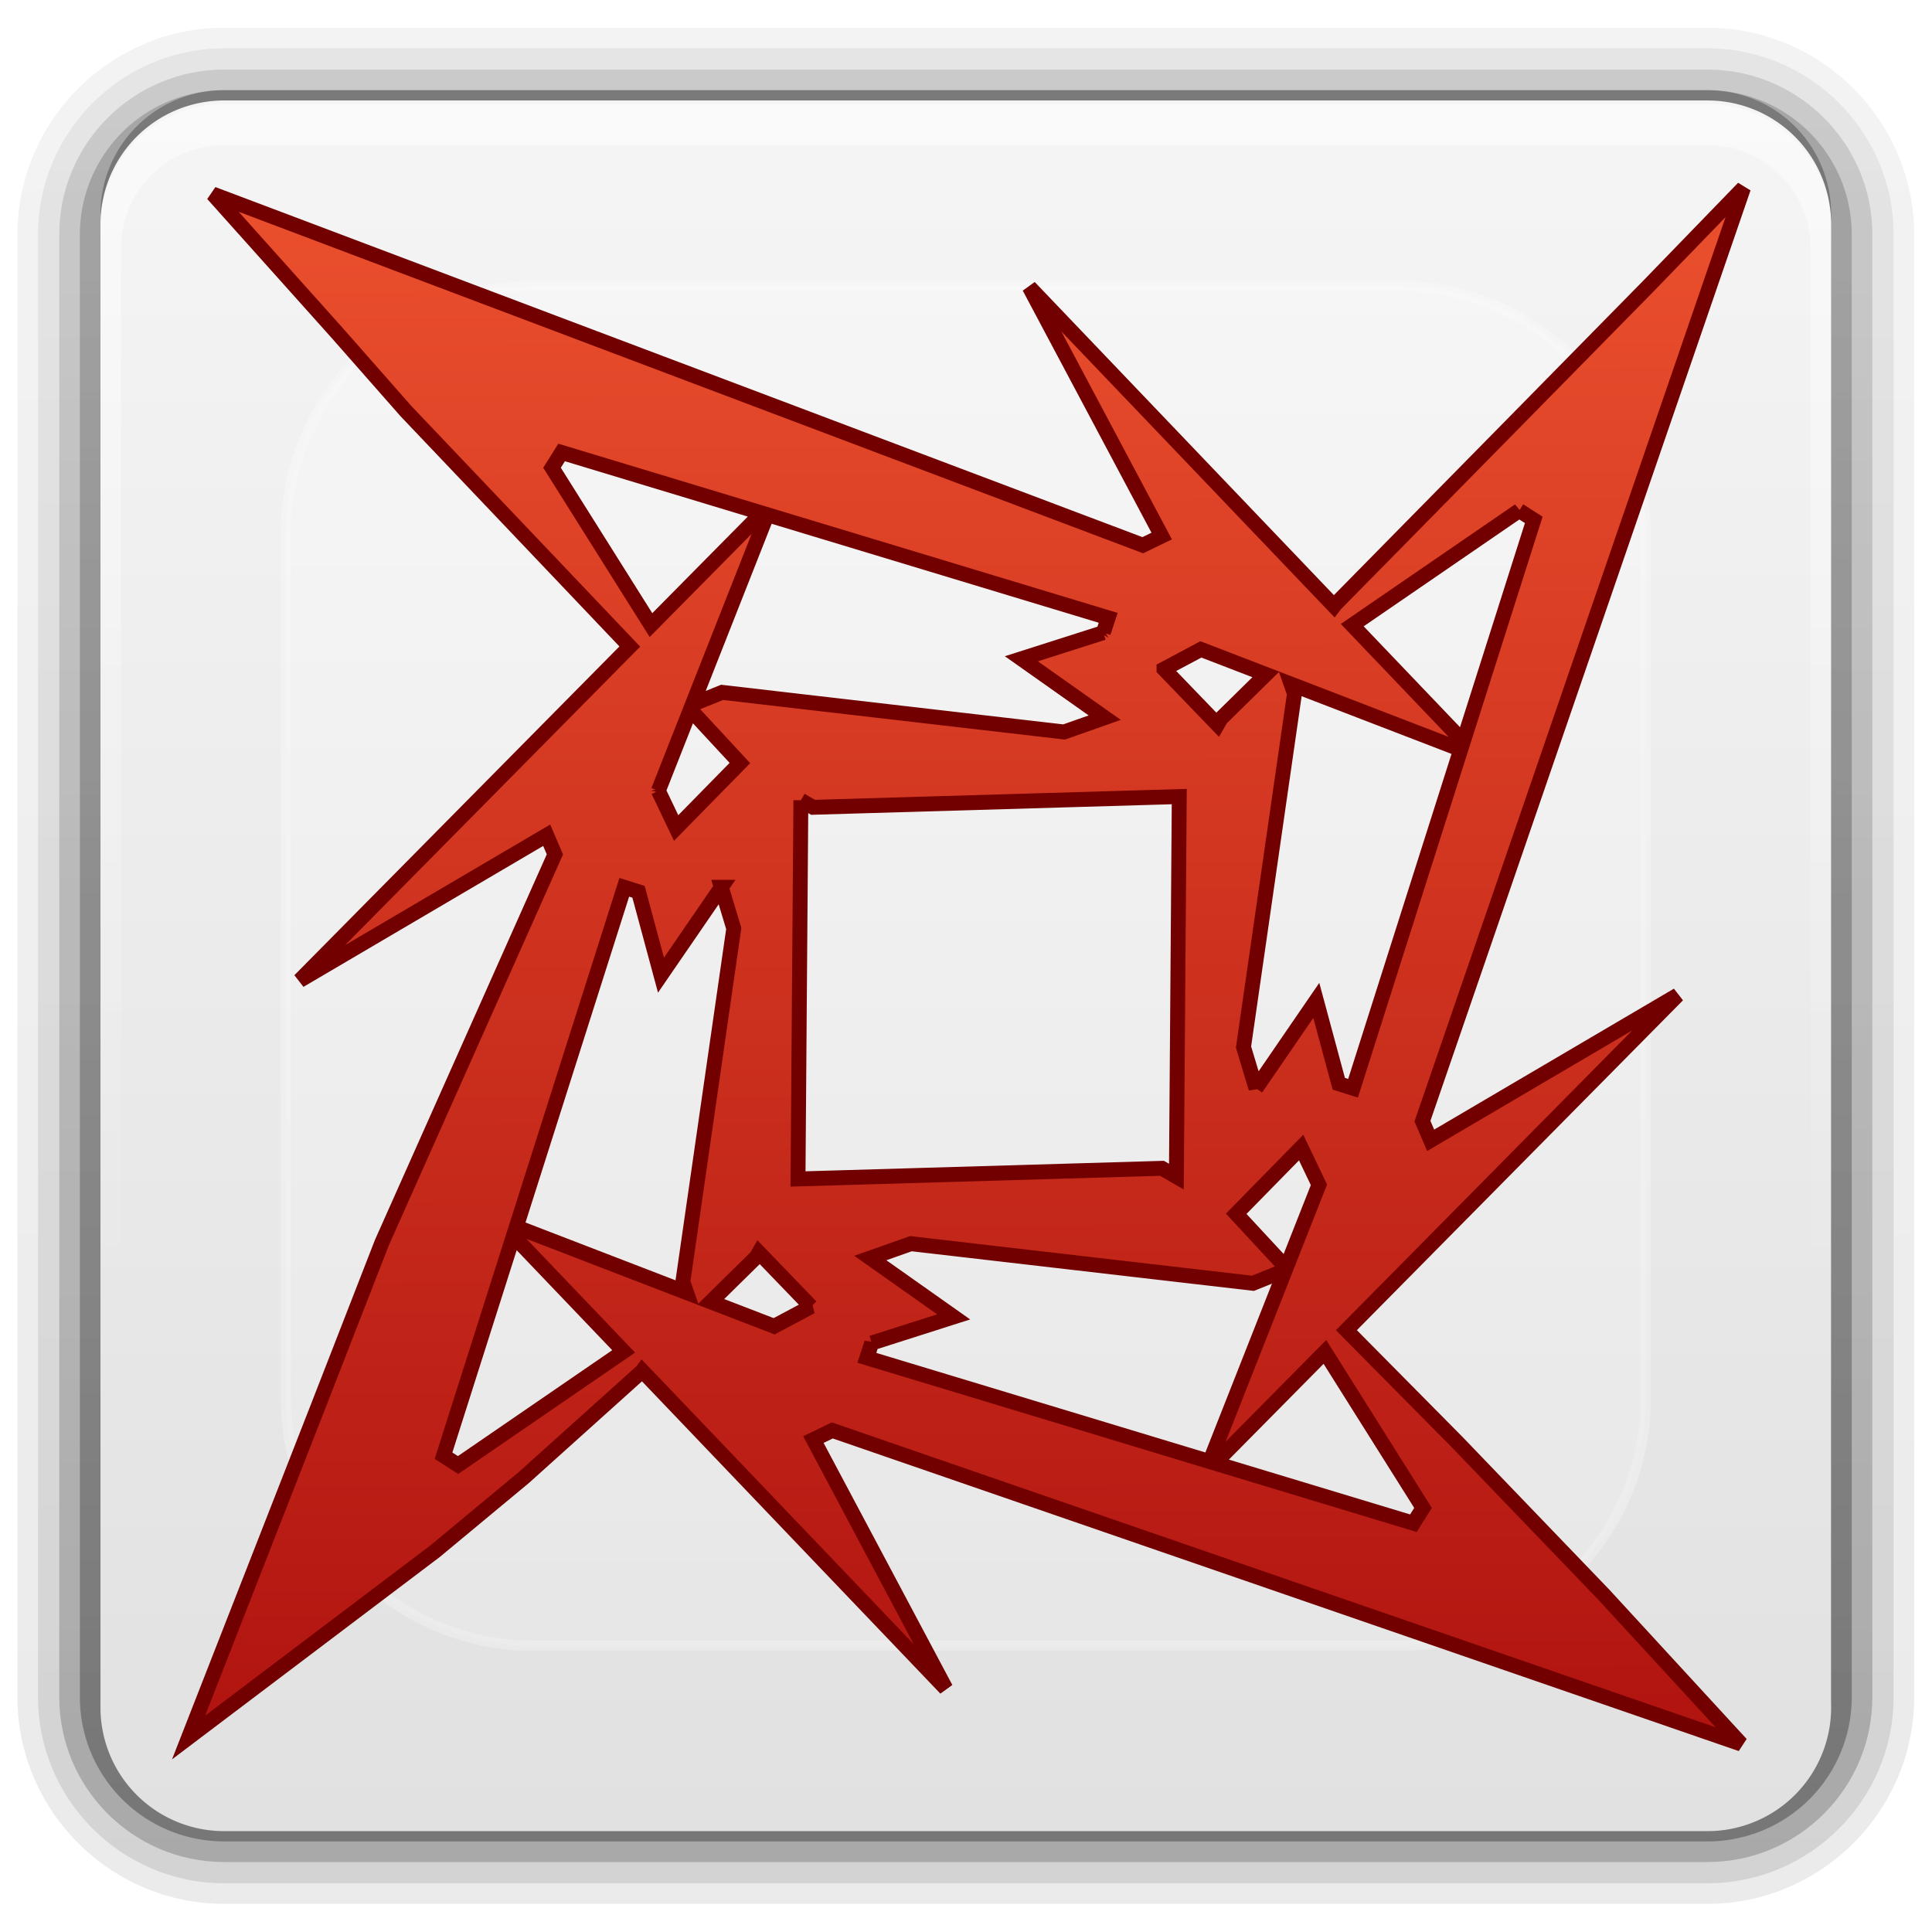 <?xml version="1.0" encoding="UTF-8" standalone="no"?>
<svg
   xmlns:dc="http://purl.org/dc/elements/1.1/"
   xmlns:cc="http://creativecommons.org/ns#"
   xmlns:rdf="http://www.w3.org/1999/02/22-rdf-syntax-ns#"
   xmlns:svg="http://www.w3.org/2000/svg"
   xmlns="http://www.w3.org/2000/svg"
   xmlns:xlink="http://www.w3.org/1999/xlink"
   xmlns:sodipodi="http://sodipodi.sourceforge.net/DTD/sodipodi-0.dtd"
   xmlns:inkscape="http://www.inkscape.org/namespaces/inkscape"
   viewBox="0 0 128 128"
   id="svg2"
   version="1.1"
   inkscape:version="0.48.4 r9939"
   width="100%"
   height="100%"
   sodipodi:docname="apport.svg">
  <sodipodi:namedview
     pagecolor="#ffffff"
     bordercolor="#666666"
     borderopacity="1"
     objecttolerance="10"
     gridtolerance="10"
     guidetolerance="10"
     inkscape:pageopacity="0"
     inkscape:pageshadow="2"
     inkscape:window-width="1920"
     inkscape:window-height="1018"
     id="namedview14"
     showgrid="false"
     inkscape:zoom="1.84375"
     inkscape:cx="-9.4915254"
     inkscape:cy="64"
     inkscape:window-x="-8"
     inkscape:window-y="-8"
     inkscape:window-maximized="1"
     inkscape:current-layer="svg2" />
  <defs
     id="defs4">
    <linearGradient
       id="linearGradient3048">
      <stop
         offset="0"
         style="stop-color:#a90c0c"
         id="stop7" />
      <stop
         offset="1"
         style="stop-color:#f05530"
         id="stop9" />
    </linearGradient>
    <linearGradient
       gradientTransform="matrix(0.978,0,0,0.997,2.047,0.915)"
       id="linearGradient3117"
       xlink:href="#linearGradient3048"
       y1="127.98"
       y2="2.003"
       x1="92.802"
       x2="92.58"
       gradientUnits="userSpaceOnUse" />
    <linearGradient
       id="linearGradient3188"
       xlink:href="#linearGradient3737-0"
       y1="6"
       y2="63.893"
       x2="0"
       gradientUnits="userSpaceOnUse" />
    <linearGradient
       id="linearGradient3737-0">
      <stop
         offset="0"
         style="stop-color:#fff"
         id="stop25" />
      <stop
         offset="1"
         style="stop-color:#fff;stop-opacity:0"
         id="stop27" />
    </linearGradient>
    <linearGradient
       id="linearGradient3914"
       xlink:href="#linearGradient3737-9"
       y1="20.221"
       y2="138.661"
       x2="0"
       gradientUnits="userSpaceOnUse" />
    <linearGradient
       id="linearGradient3737-9">
      <stop
         offset="0"
         style="stop-color:#fff"
         id="stop36" />
      <stop
         offset="1"
         style="stop-color:#fff;stop-opacity:0"
         id="stop38" />
    </linearGradient>
    <clipPath
       id="clipPath3613">
      <path
         inkscape:connector-curvature="0"
         style="fill:#ffffff"
         d="m 12,6 h 72 a 6,6 0 0 1 6,6 v 72 a 6,6 0 0 1 -6,6 H 12 A 6,6 0 0 1 6,84 V 12 a 6,6 0 0 1 6,-6"
         id="path7" />
    </clipPath>
    <filter
       color-interpolation-filters="sRGB"
       width="1.384"
       x="-0.192"
       y="-0.192"
       height="1.384"
       id="filter3794">
      <feGaussianBlur
         stdDeviation="5.28"
         id="feGaussianBlur10" />
    </filter>
    <linearGradient
       id="linearGradient3706-9"
       xlink:href="#linearGradient3700"
       y1="90"
       y2="5.988"
       x2="0"
       gradientUnits="userSpaceOnUse" />
    <linearGradient
       id="linearGradient3700">
      <stop
         offset="0"
         style="stop-color:#e1e1e1"
         id="stop30" />
      <stop
         offset="1"
         style="stop-color:#f5f5f5"
         id="stop32" />
    </linearGradient>
    <linearGradient
       gradientTransform="matrix(1.024,0,0,1.012,-1.143,-98.071)"
       id="linearGradient3760"
       xlink:href="#ButtonShadow-0"
       y1="6.132"
       y2="90.239"
       x2="0"
       gradientUnits="userSpaceOnUse" />
    <linearGradient
       gradientTransform="matrix(1.006,0,0,0.994,100,0)"
       id="ButtonShadow-0"
       y1="92.54"
       y2="7.017"
       x2="0"
       gradientUnits="userSpaceOnUse">
      <stop
         offset="0"
         id="stop16" />
      <stop
         offset="1"
         style="stop-opacity:.588"
         id="stop18" />
    </linearGradient>
    <linearGradient
       y2="90.239"
       x2="0"
       y1="6.132"
       gradientTransform="matrix(1.024,0,0,1.012,-1.143,-98.071)"
       gradientUnits="userSpaceOnUse"
       id="linearGradient3181"
       xlink:href="#ButtonShadow-0"
       inkscape:collect="always" />
    <linearGradient
       y2="90.239"
       x2="0"
       y1="6.132"
       gradientTransform="matrix(1.024,0,0,1.012,-1.143,-98.071)"
       gradientUnits="userSpaceOnUse"
       id="linearGradient3183"
       xlink:href="#ButtonShadow-0"
       inkscape:collect="always" />
    <linearGradient
       y2="90.239"
       x2="0"
       y1="6.132"
       gradientTransform="matrix(1.024,0,0,1.012,-1.143,-98.071)"
       gradientUnits="userSpaceOnUse"
       id="linearGradient3185"
       xlink:href="#ButtonShadow-0"
       inkscape:collect="always" />
    <linearGradient
       y2="90.239"
       x2="0"
       y1="6.132"
       gradientTransform="translate(0,-97)"
       gradientUnits="userSpaceOnUse"
       id="linearGradient3187"
       xlink:href="#ButtonShadow-0"
       inkscape:collect="always" />
  </defs>
  <g
     id="g3102">
    <g
       id="g79"
       transform="matrix(1.365,0,0,1.365,-1.533,-3.581)">
      <path
         id="path81"
         transform="scale(1,-1)"
         d="M 12,-95.031 C 6.489,-95.031 1.969,-90.511 1.969,-85 v 71 c 0,5.511 4.52,10.031 10.031,10.031 h 72 c 5.511,0 10.031,-4.52 10.031,-10.031 V -85 C 94.031,-90.511 89.511,-95.031 84,-95.031 H 12 z"
         style="opacity:0.08;fill:url(#linearGradient3181)"
         inkscape:connector-curvature="0" />
      <path
         id="path83"
         transform="scale(1,-1)"
         d="m 12,-94.031 c -4.972,0 -9.031,4.06 -9.031,9.031 v 71 c 0,4.972 4.06,9.031 9.031,9.031 h 72 c 4.972,0 9.031,-4.06 9.031,-9.031 v -71 c 0,-4.972 -4.06,-9.031 -9.031,-9.031 H 12 z"
         style="opacity:0.1;fill:url(#linearGradient3183)"
         inkscape:connector-curvature="0" />
      <path
         id="path85"
         transform="scale(1,-1)"
         d="m 12,-93 c -4.409,0 -8,3.591 -8,8 v 71 c 0,4.409 3.591,8 8,8 h 72 c 4.409,0 8,-3.591 8,-8 v -71 c 0,-4.409 -3.591,-8 -8,-8 H 12 z"
         style="opacity:0.2;fill:url(#linearGradient3185)"
         inkscape:connector-curvature="0" />
      <path
         id="path87"
         transform="scale(1,-1)"
         d="m 12,-92 h 72 a 7,7 0 0 1 7,7 v 71 a 7,7 0 0 1 -7,7 H 12 a 7,7 0 0 1 -7,-7 v -71 a 7,7 0 0 1 7,-7"
         style="opacity:0.3;fill:url(#linearGradient3760)"
         inkscape:connector-curvature="0" />
      <path
         id="path89"
         transform="scale(1,-1)"
         d="m 12,-91 h 72 a 6,6 0 0 1 6,6 v 72 a 6,6 0 0 1 -6,6 H 12 a 6,6 0 0 1 -6,-6 v -72 a 6,6 0 0 1 6,-6"
         style="opacity:0.45;fill:url(#linearGradient3187)"
         inkscape:connector-curvature="0" />
    </g>
    <g
       id="g91"
       transform="matrix(1.365,0,0,1.365,-1.533,-1.533)">
      <path
         id="path93"
         d="m 12,6 h 72 a 6,6 0 0 1 6,6 v 72 a 6,6 0 0 1 -6,6 H 12 A 6,6 0 0 1 6,84 V 12 a 6,6 0 0 1 6,-6"
         style="fill:url(#linearGradient3706-9)"
         inkscape:connector-curvature="0" />
    </g>
    <g
       id="g95"
       transform="matrix(1.365,0,0,1.365,-1.533,-1.533)">
      <path
         clip-path="url(#clipPath3613)"
         id="path97"
         d="M 27,15 H 69 A 12,12 0 0 1 81,27 V 69 A 12,12 0 0 1 69,81 H 27 A 12,12 0 0 1 15,69 V 27 A 12,12 0 0 1 27,15"
         style="opacity:0.5;fill:url(#linearGradient3914);stroke:#ffffff;stroke-width:0.5;stroke-linecap:round;filter:url(#filter3794)"
         inkscape:connector-curvature="0" />
    </g>
    <g
       id="g99"
       transform="matrix(1.365,0,0,1.365,-1.533,-1.298)">
      <path
         id="path101"
         d="M 12,6 C 8.676,6 6,8.676 6,12 v 2 68 2 c 0,0.335 0.041,0.651 0.094,0.969 0.049,0.296 0.097,0.597 0.188,0.875 0.01,0.03 0.021,0.064 0.031,0.094 0.099,0.288 0.235,0.547 0.375,0.812 0.145,0.274 0.316,0.536 0.5,0.781 0.184,0.246 0.374,0.473 0.594,0.688 0.44,0.428 0.943,0.815 1.5,1.094 0.279,0.14 0.574,0.247 0.875,0.344 -0.256,-0.1 -0.487,-0.236 -0.719,-0.375 -0.007,-0.004 -0.024,0.004 -0.031,0 C 9.374,89.262 9.344,89.239 9.312,89.219 9.192,89.142 9.082,89.055 8.969,88.969 8.863,88.888 8.755,88.808 8.656,88.719 8.478,88.558 8.309,88.374 8.156,88.188 8.049,88.057 7.938,87.922 7.844,87.781 7.819,87.743 7.805,87.696 7.781,87.656 7.716,87.553 7.651,87.452 7.594,87.344 7.493,87.149 7.388,86.928 7.312,86.719 7.304,86.697 7.289,86.678 7.281,86.656 7.25,86.565 7.245,86.47 7.219,86.375 7.189,86.269 7.148,86.172 7.125,86.063 7.052,85.721 7,85.365 7,85 v -2 -68 -2 c 0,-2.782 2.218,-5 5,-5 h 2 68 2 c 2.782,0 5,2.218 5,5 v 2 68 2 c 0,0.364 -0.052,0.721 -0.125,1.062 -0.044,0.207 -0.088,0.398 -0.156,0.594 -0.008,0.022 -0.023,0.041 -0.031,0.062 -0.063,0.174 -0.138,0.367 -0.219,0.531 -0.042,0.083 -0.079,0.17 -0.125,0.25 -0.055,0.097 -0.127,0.188 -0.188,0.281 -0.094,0.141 -0.205,0.276 -0.312,0.406 -0.143,0.174 -0.303,0.347 -0.469,0.5 -0.011,0.01 -0.02,0.021 -0.031,0.031 -0.138,0.126 -0.285,0.234 -0.438,0.344 -0.103,0.073 -0.204,0.153 -0.312,0.219 -0.007,0.004 -0.024,-0.004 -0.031,0 -0.232,0.139 -0.463,0.275 -0.719,0.375 0.301,-0.097 0.597,-0.204 0.875,-0.344 0.557,-0.279 1.06,-0.666 1.5,-1.094 0.22,-0.214 0.409,-0.442 0.594,-0.688 0.184,-0.246 0.355,-0.508 0.5,-0.781 0.14,-0.265 0.276,-0.525 0.375,-0.812 0.01,-0.031 0.021,-0.063 0.031,-0.094 0.09,-0.278 0.139,-0.579 0.188,-0.875 0.052,-0.318 0.094,-0.634 0.094,-0.969 v -2 -68 -2 c 0,-3.324 -2.676,-6 -6,-6 h -72 z"
         style="opacity:0.5;fill:url(#linearGradient3188)"
         inkscape:connector-curvature="0" />
    </g>
  </g>
  <path
     style="fill:url(#linearGradient3117);fill-rule:evenodd;stroke:#720000;stroke-width:0.987"
     d="m 12.494,115.114 16.338,-12.348 5.89,-4.89 7.802,-7.016 0.028,-0.037 20.107,21.044 -8.77,-16.491 1.254,-0.607 60.214,20.777 -9.1,-9.894 -9.704,-10.095 -7.351,-7.429 21.949,-22.201 -16.366,9.622 -0.545,-1.268 21.269,-61.828 -6.336,6.539 -9.091,9.246 -11.604,11.788 -0.096,0.126 -20.186,-21.128 8.77,16.491 -1.254,0.607 -61.614,-23.266 8.3,9.271 4.503,5.117 14.825,15.591 -21.871,22.122 16.365,-9.621 0.544,1.268 -11.467,25.732 -4.2,10.787 z m 35.294,-56.33 0.826,2.734 -3.375,23.408 0.247,0.708 -11.281,-4.347 7.155,-22.501 0.943,0.297 1.49,5.523 3.996,-5.822 z m 9.966,30.196 5.428,-1.733 -5.522,-3.9 2.691,-0.95 22.658,2.624 2.141,-0.861 -4.998,12.674 -22.722,-6.875 0.324,-0.98 z m -4.019,-2.413 -2.446,1.302 -4.201,-1.618 3.03,-2.98 0.163,-0.286 3.453,3.582 z m -23.386,10.495 -0.964,-0.618 4.628,-14.558 7.306,7.647 -10.97,7.529 z m 63.929,2.84 -0.636,1.015 -13.152,-3.979 7.288,-7.371 6.5,10.335 z m -6.895,-21.405 -2.167,5.494 -3.315,-3.575 4.303,-4.388 1.179,2.469 z m -4.171,-6.393 -0.826,-2.734 3.376,-23.409 -0.223,-0.635 11.239,4.33 -7.136,22.444 -0.944,-0.298 -1.49,-5.523 -3.996,5.824 z m -10.114,-30.191 -5.429,1.733 5.522,3.9 -2.691,0.95 -22.657,-2.625 -1.967,0.791 4.954,-12.565 22.591,6.835 -0.324,0.982 z m 4.02,2.413 2.445,-1.302 4.304,1.658 -2.985,2.935 -0.221,0.387 -3.543,-3.677 z m 23.533,-10.5 0.965,0.617 -4.667,14.679 -7.36,-7.705 11.063,-7.592 z m -64.078,-2.836 0.635,-1.014 13.263,4.013 -7.342,7.426 -6.556,-10.425 z m 7.044,21.4 2.121,-5.379 3.282,3.541 -4.224,4.306 -1.179,-2.469 z m 9.443,0.629 0.807,0.467 24.262,-0.711 -0.19,25.181 -0.955,-0.552 -24.114,0.706 0.19,-25.092 z"
     id="path12"
     inkscape:connector-curvature="0" />
</svg>
